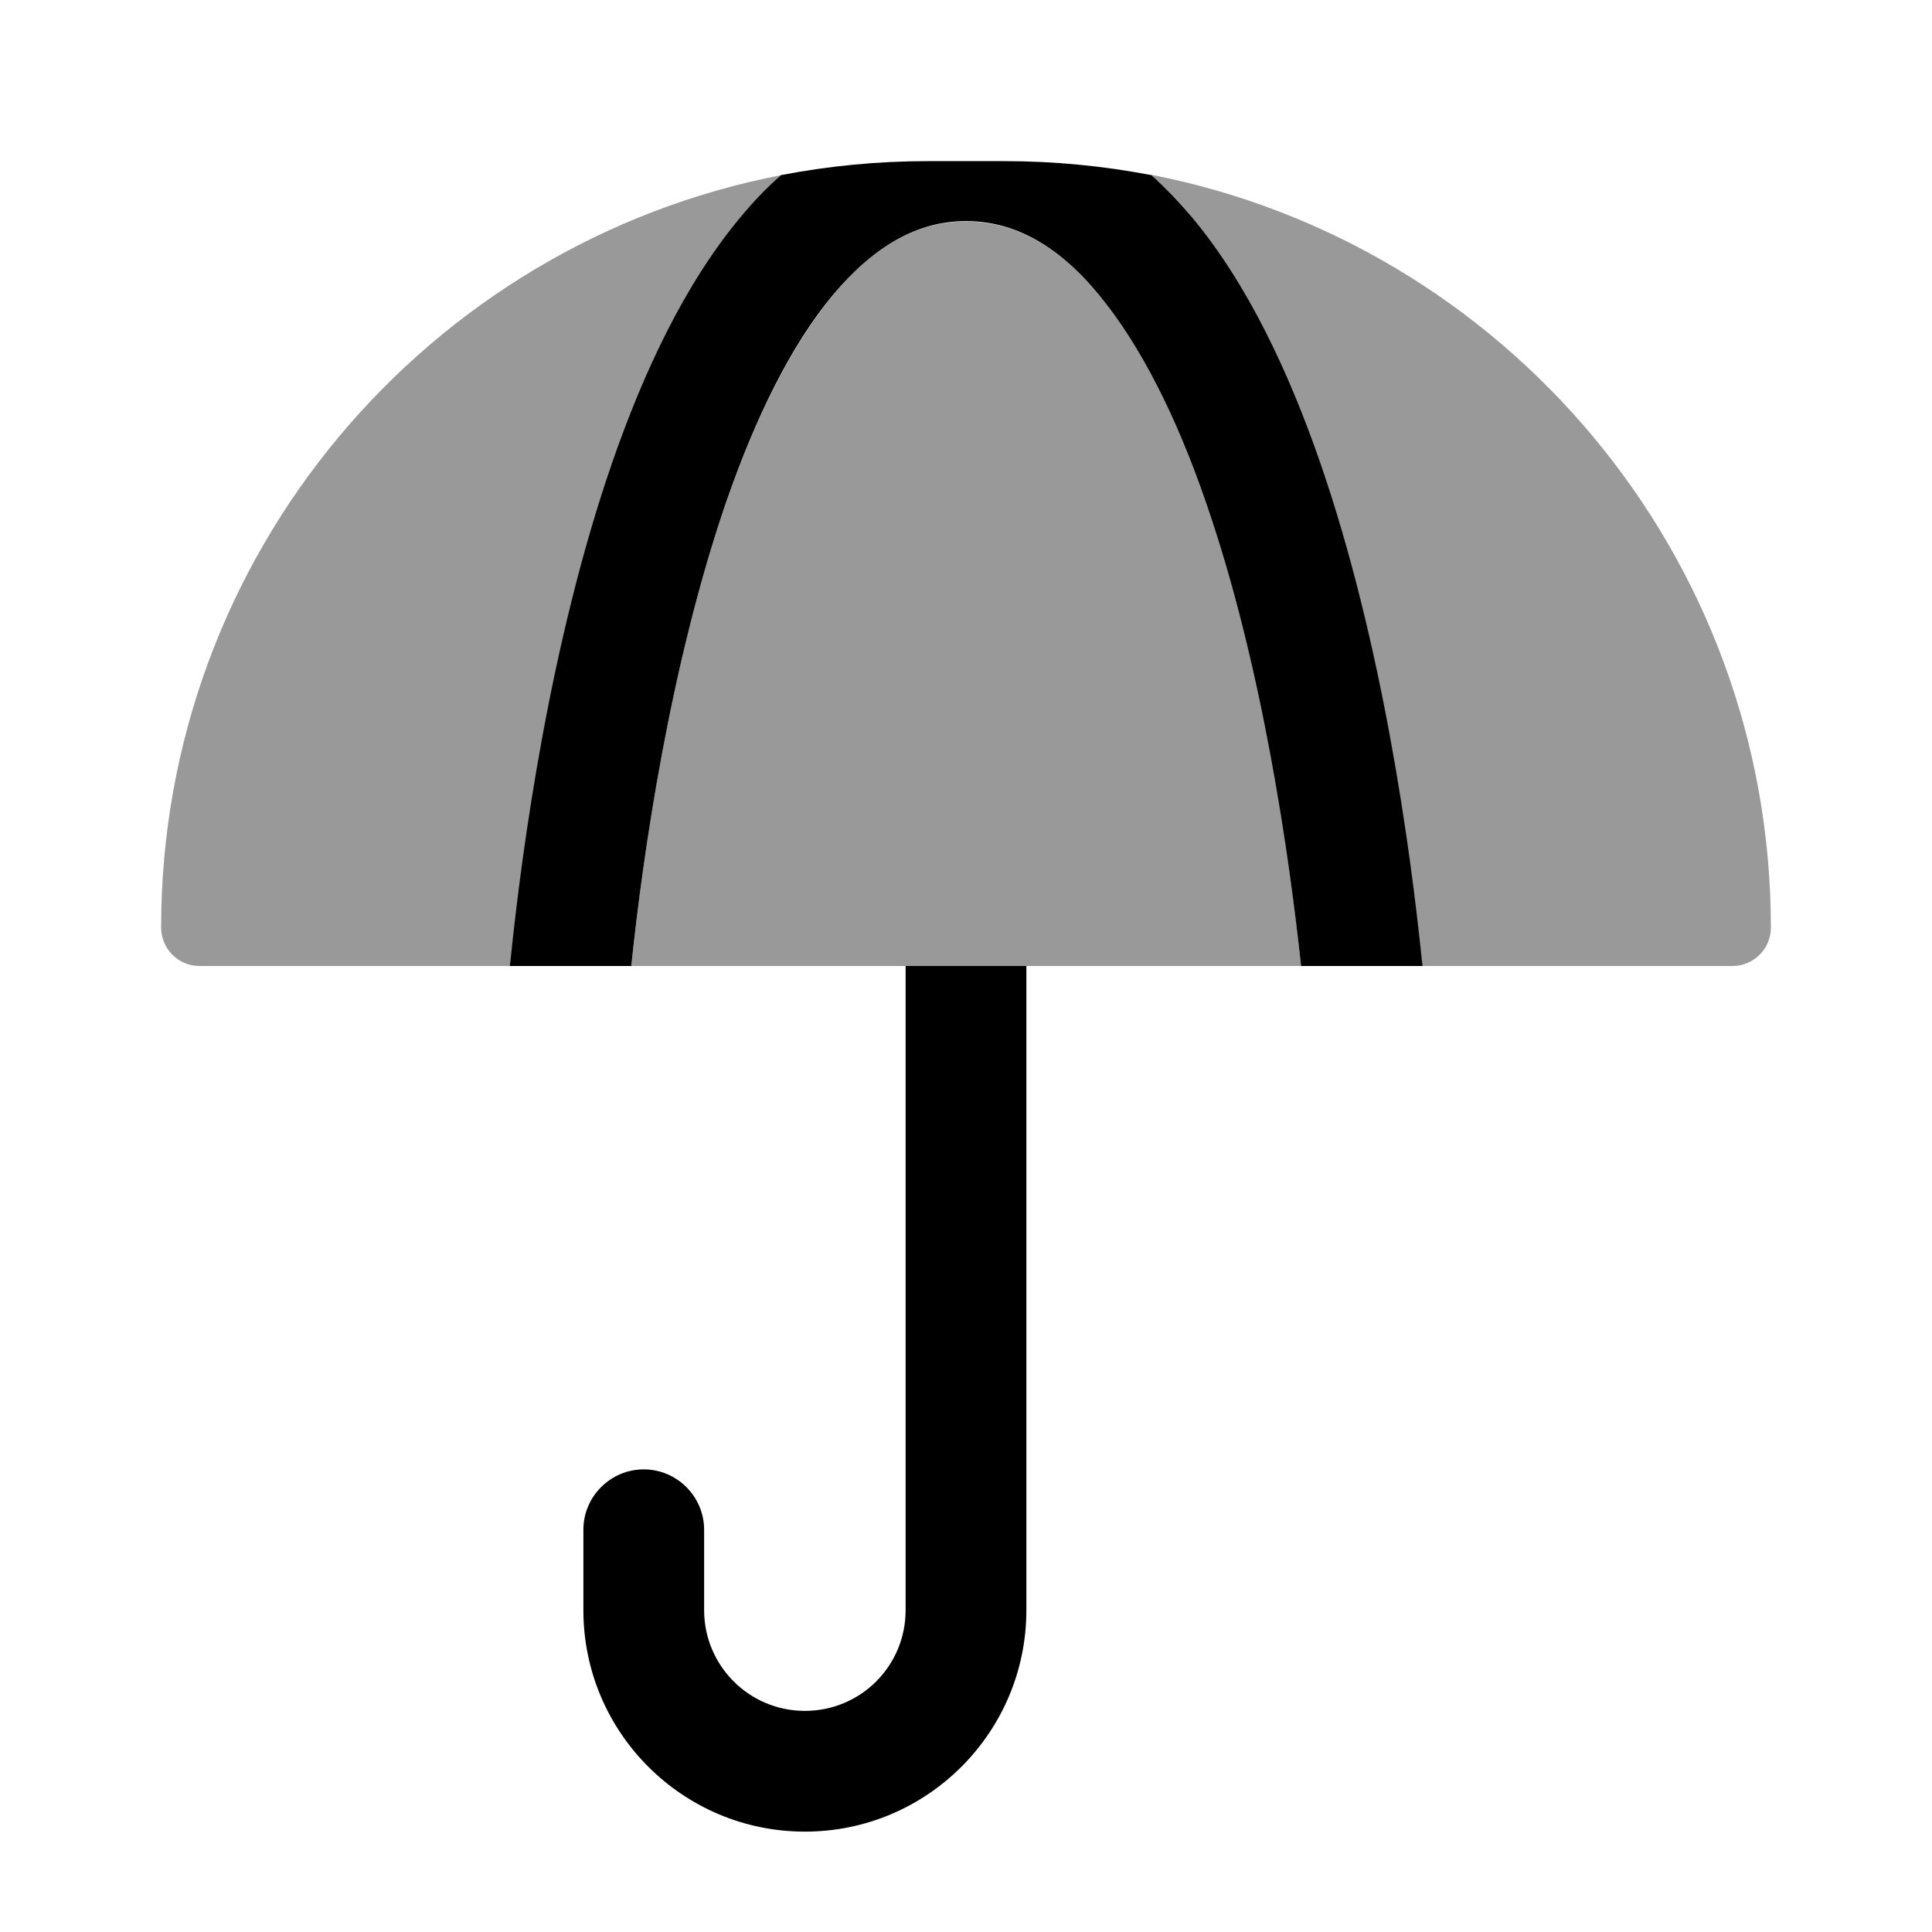 <svg xmlns="http://www.w3.org/2000/svg" viewBox="0 0 512 512"><!--!Font Awesome Pro 6.6.0 by @fontawesome - https://fontawesome.com License - https://fontawesome.com/license (Commercial License) Copyright 2024 Fonticons, Inc.--><path class="fa-secondary" opacity=".4" d="M42.7 245.8c0 5.6 4.5 10.2 10.2 10.2l82.3 0 .2-1.6c3-29.3 10.4-84.1 27-132c8.3-23.9 19.2-47.2 33.9-64.8c3.3-4 6.9-7.8 10.8-11.2C113.4 64.5 42.7 146.9 42.7 245.8zM167.3 256l72.7 0 16 0 16 0 72.8 0c-3-28.9-10.2-79.6-25.3-123.1c-7.7-22.2-17.1-41.4-28.3-54.8C280.3 65 268.8 58.7 256 58.7s-24.3 6.3-35.2 19.5c-11.1 13.4-20.6 32.5-28.3 54.8c-15.1 43.5-22.2 94.2-25.2 123.1zM305 46.4c3.9 3.4 7.5 7.2 10.8 11.2c14.7 17.6 25.6 40.9 33.9 64.8c16.6 47.9 24 102.7 27 132l.2 1.6 82.2 0c5.6 0 10.2-4.5 10.2-10.2c0-98.9-70.7-181.3-164.3-199.5z"/><path class="fa-primary" d="M240 426.7L240 256l32 0 0 170.7c0 32.4-26.3 58.7-58.7 58.7s-58.7-26.3-58.7-58.7l0-21.3c0-8.8 7.2-16 16-16s16 7.2 16 16l0 21.3c0 14.7 11.9 26.7 26.7 26.7s26.7-11.9 26.7-26.7zM167.3 256c3-28.9 10.2-79.6 25.2-123.1c7.7-22.2 17.1-41.4 28.3-54.8c11-13.1 22.5-19.5 35.2-19.5s24.3 6.3 35.2 19.5c11.1 13.4 20.6 32.5 28.3 54.8c15.1 43.5 22.2 94.2 25.3 123.1h32.2l-.2-1.6c-3-29.3-10.4-84.1-27-132c-8.3-23.9-19.2-47.2-33.9-64.8c-3.4-4-7-7.8-10.8-11.2c-12.6-2.4-25.6-3.7-38.9-3.7H245.8c-13.3 0-26.3 1.3-38.8 3.7c-3.9 3.4-7.5 7.2-10.8 11.2c-14.7 17.6-25.6 40.9-33.9 64.8c-16.6 47.9-24 102.7-27 132l-.2 1.6h32.2z"/></svg>